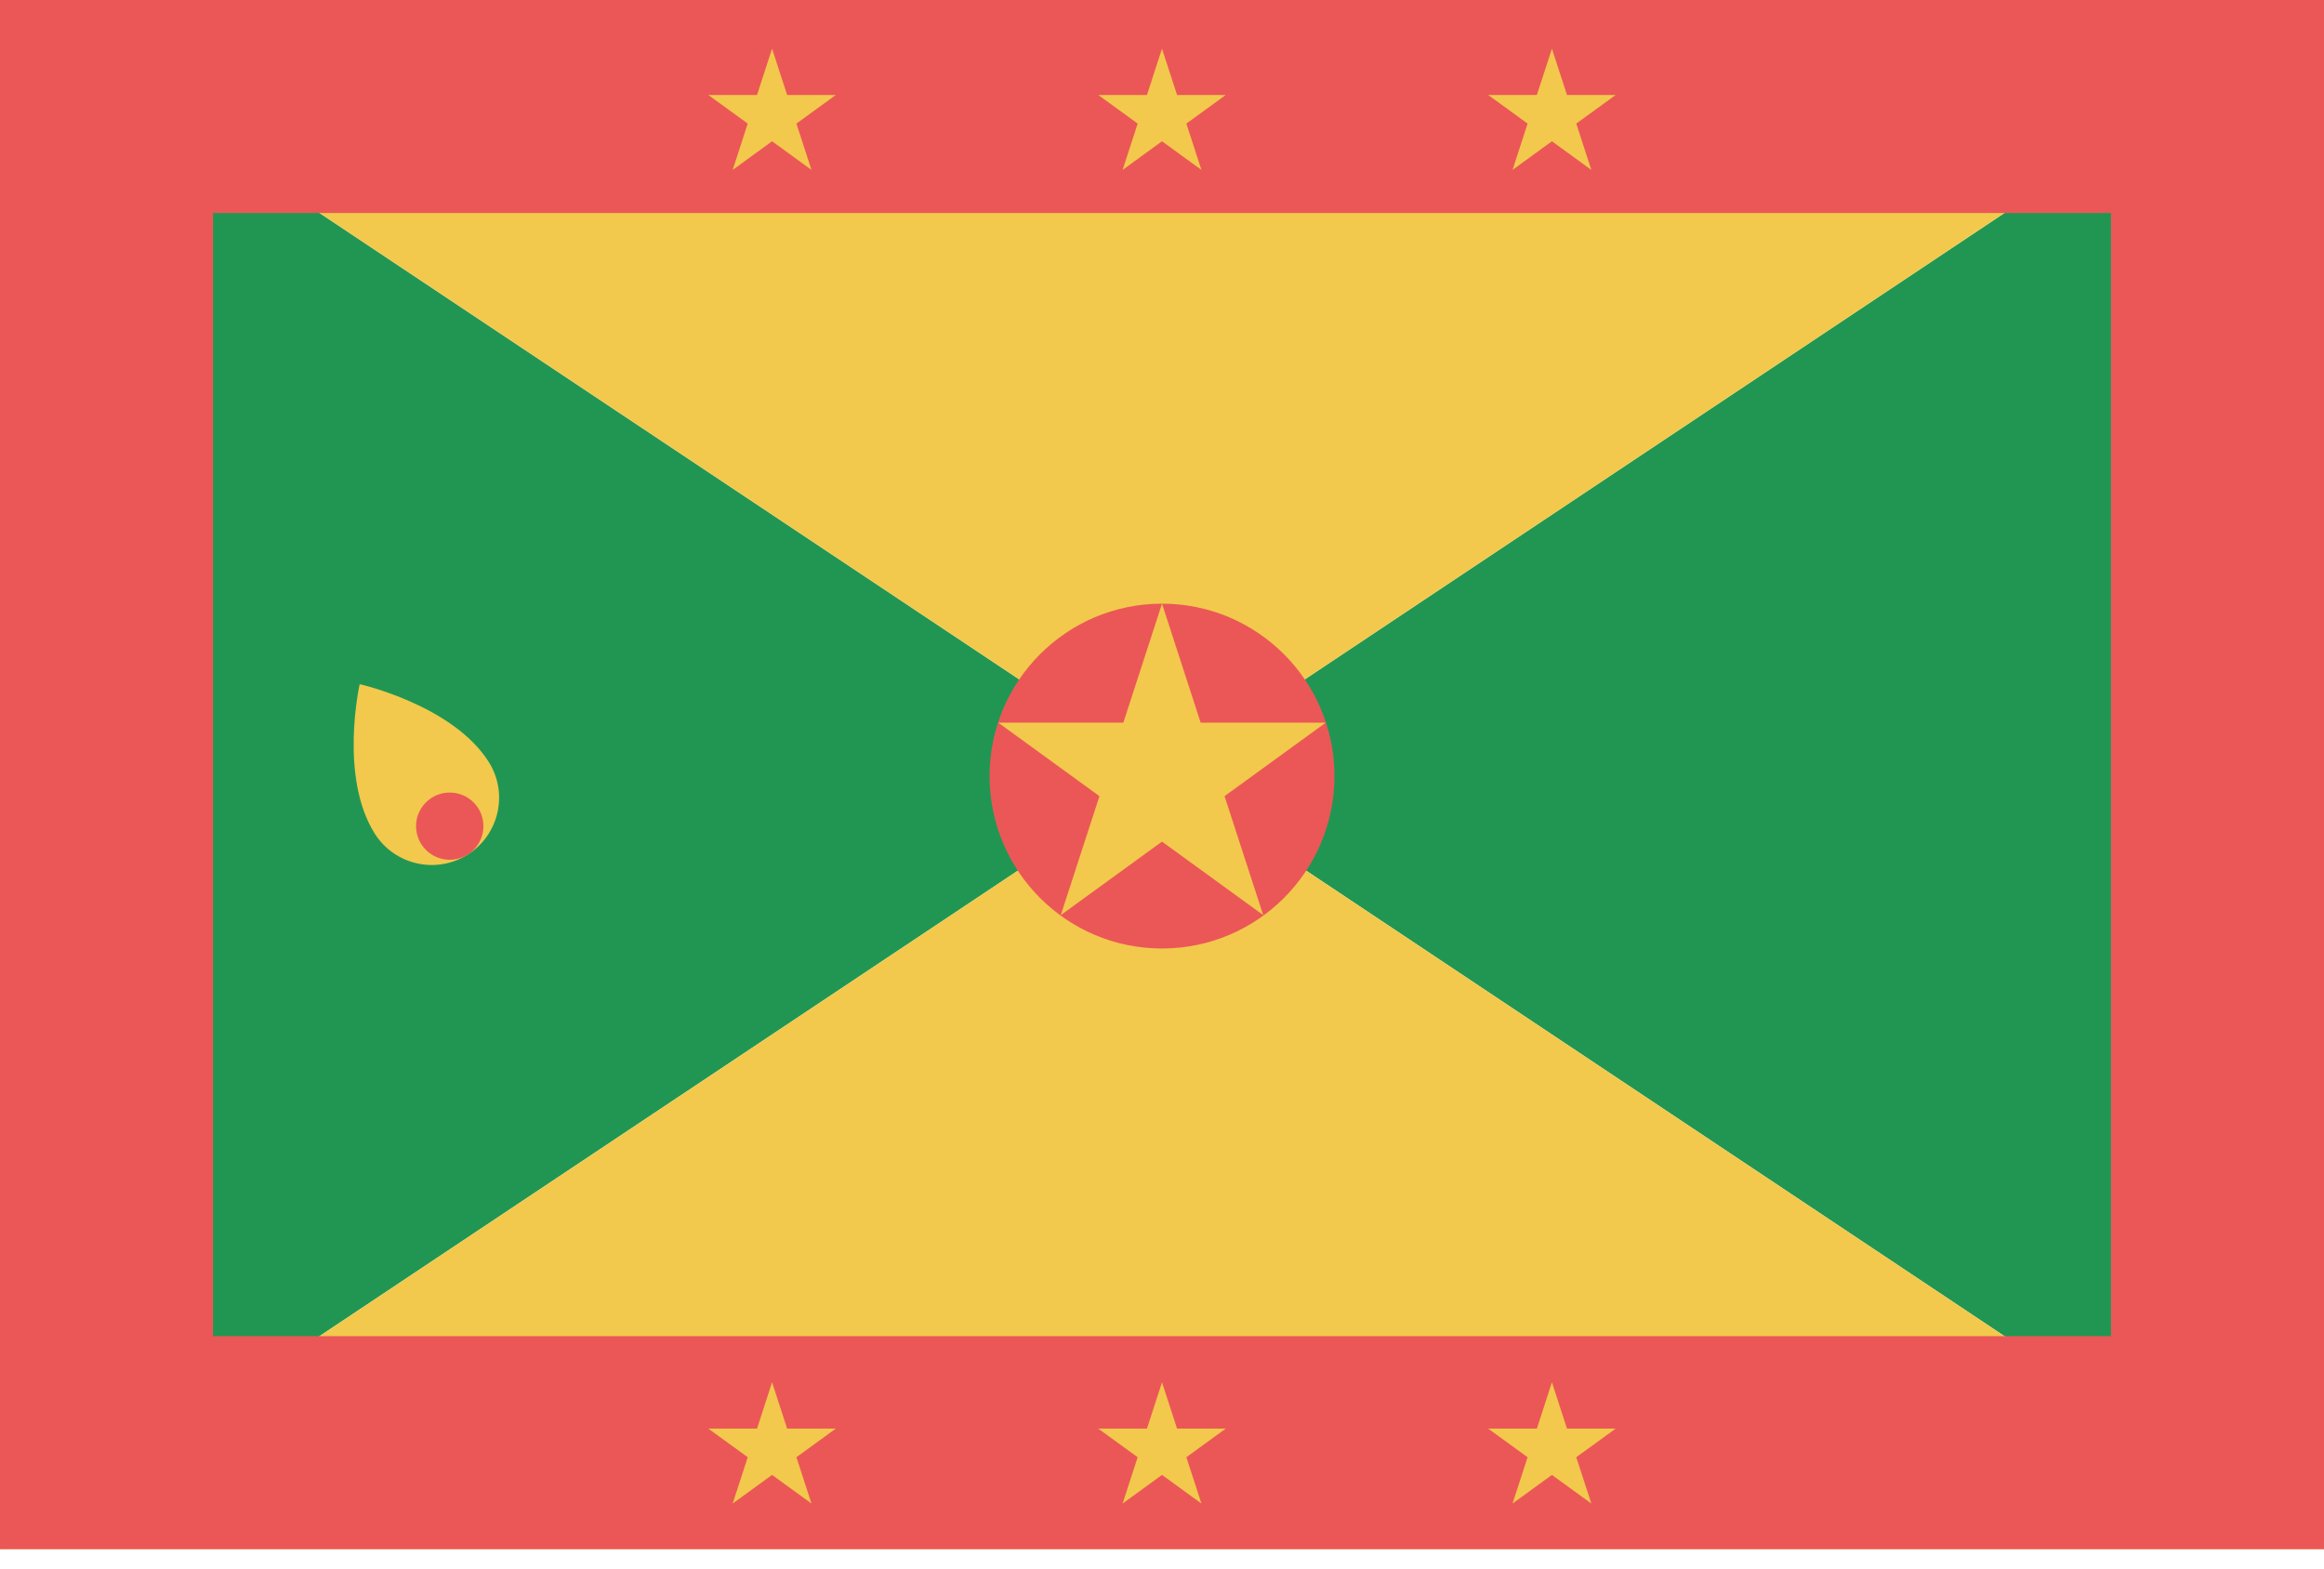 <svg width="120" height="81" viewBox="0 0 120 81" fill="none" xmlns="http://www.w3.org/2000/svg">
<path d="M60 40L0 80V0L60 40Z" fill="#219653"/>
<path d="M120 0V80L60 40L120 0Z" fill="#219653"/>
<path d="M60 40L120 80H0L60 40Z" fill="#F2C94C"/>
<path d="M120 0L60 40L0 0H120Z" fill="#F2C94C"/>
<path d="M5.5 74.5V5.5H114.5V74.5H5.5Z" stroke="#EB5757" stroke-width="11"/>
<path d="M60 2.513L60.777 4.904H63.292L61.258 6.382L62.035 8.774L60 7.295L57.966 8.774L58.743 6.382L56.709 4.904H59.223L60 2.513Z" fill="#F2C94C"/>
<path d="M60 71.382L60.777 73.774H63.292L61.258 75.252L62.035 77.643L60 76.165L57.966 77.643L58.743 75.252L56.709 73.774H59.223L60 71.382Z" fill="#F2C94C"/>
<path d="M39.866 2.513L40.643 4.904H43.157L41.123 6.382L41.9 8.774L39.866 7.295L37.832 8.774L38.609 6.382L36.574 4.904H39.089L39.866 2.513Z" fill="#F2C94C"/>
<path d="M80.134 2.513L80.911 4.904H83.426L81.391 6.382L82.168 8.774L80.134 7.295L78.1 8.774L78.877 6.382L76.843 4.904H79.357L80.134 2.513Z" fill="#F2C94C"/>
<path d="M39.866 71.382L40.643 73.774H43.157L41.123 75.252L41.9 77.643L39.866 76.165L37.832 77.643L38.609 75.252L36.574 73.774H39.089L39.866 71.382Z" fill="#F2C94C"/>
<path d="M80.134 71.382L80.911 73.774H83.426L81.391 75.252L82.168 77.643L80.134 76.165L78.1 77.643L78.877 75.252L76.843 73.774H79.357L80.134 71.382Z" fill="#F2C94C"/>
<path d="M60 48.981C64.917 48.981 68.904 44.995 68.904 40.078C68.904 35.161 64.917 31.174 60 31.174C55.083 31.174 51.097 35.161 51.097 40.078C51.097 44.995 55.083 48.981 60 48.981Z" fill="#EB5757"/>
<path d="M60 31.174L61.996 37.317H68.456L63.23 41.114L65.226 47.257L60 43.461L54.774 47.257L56.77 41.114L51.544 37.317H58.004L60 31.174Z" fill="#F2C94C"/>
<path d="M25.232 39.34C26.259 40.961 25.776 43.105 24.153 44.13C22.53 45.156 20.382 44.674 19.354 43.054C17.494 40.12 18.572 35.331 18.572 35.331C18.572 35.331 23.371 36.407 25.232 39.34Z" fill="#F2C94C"/>
<path d="M23.223 44.399C24.183 44.399 24.962 43.622 24.962 42.663C24.962 41.705 24.183 40.928 23.223 40.928C22.262 40.928 21.483 41.705 21.483 42.663C21.483 43.622 22.262 44.399 23.223 44.399Z" fill="#EB5757"/>
</svg>
